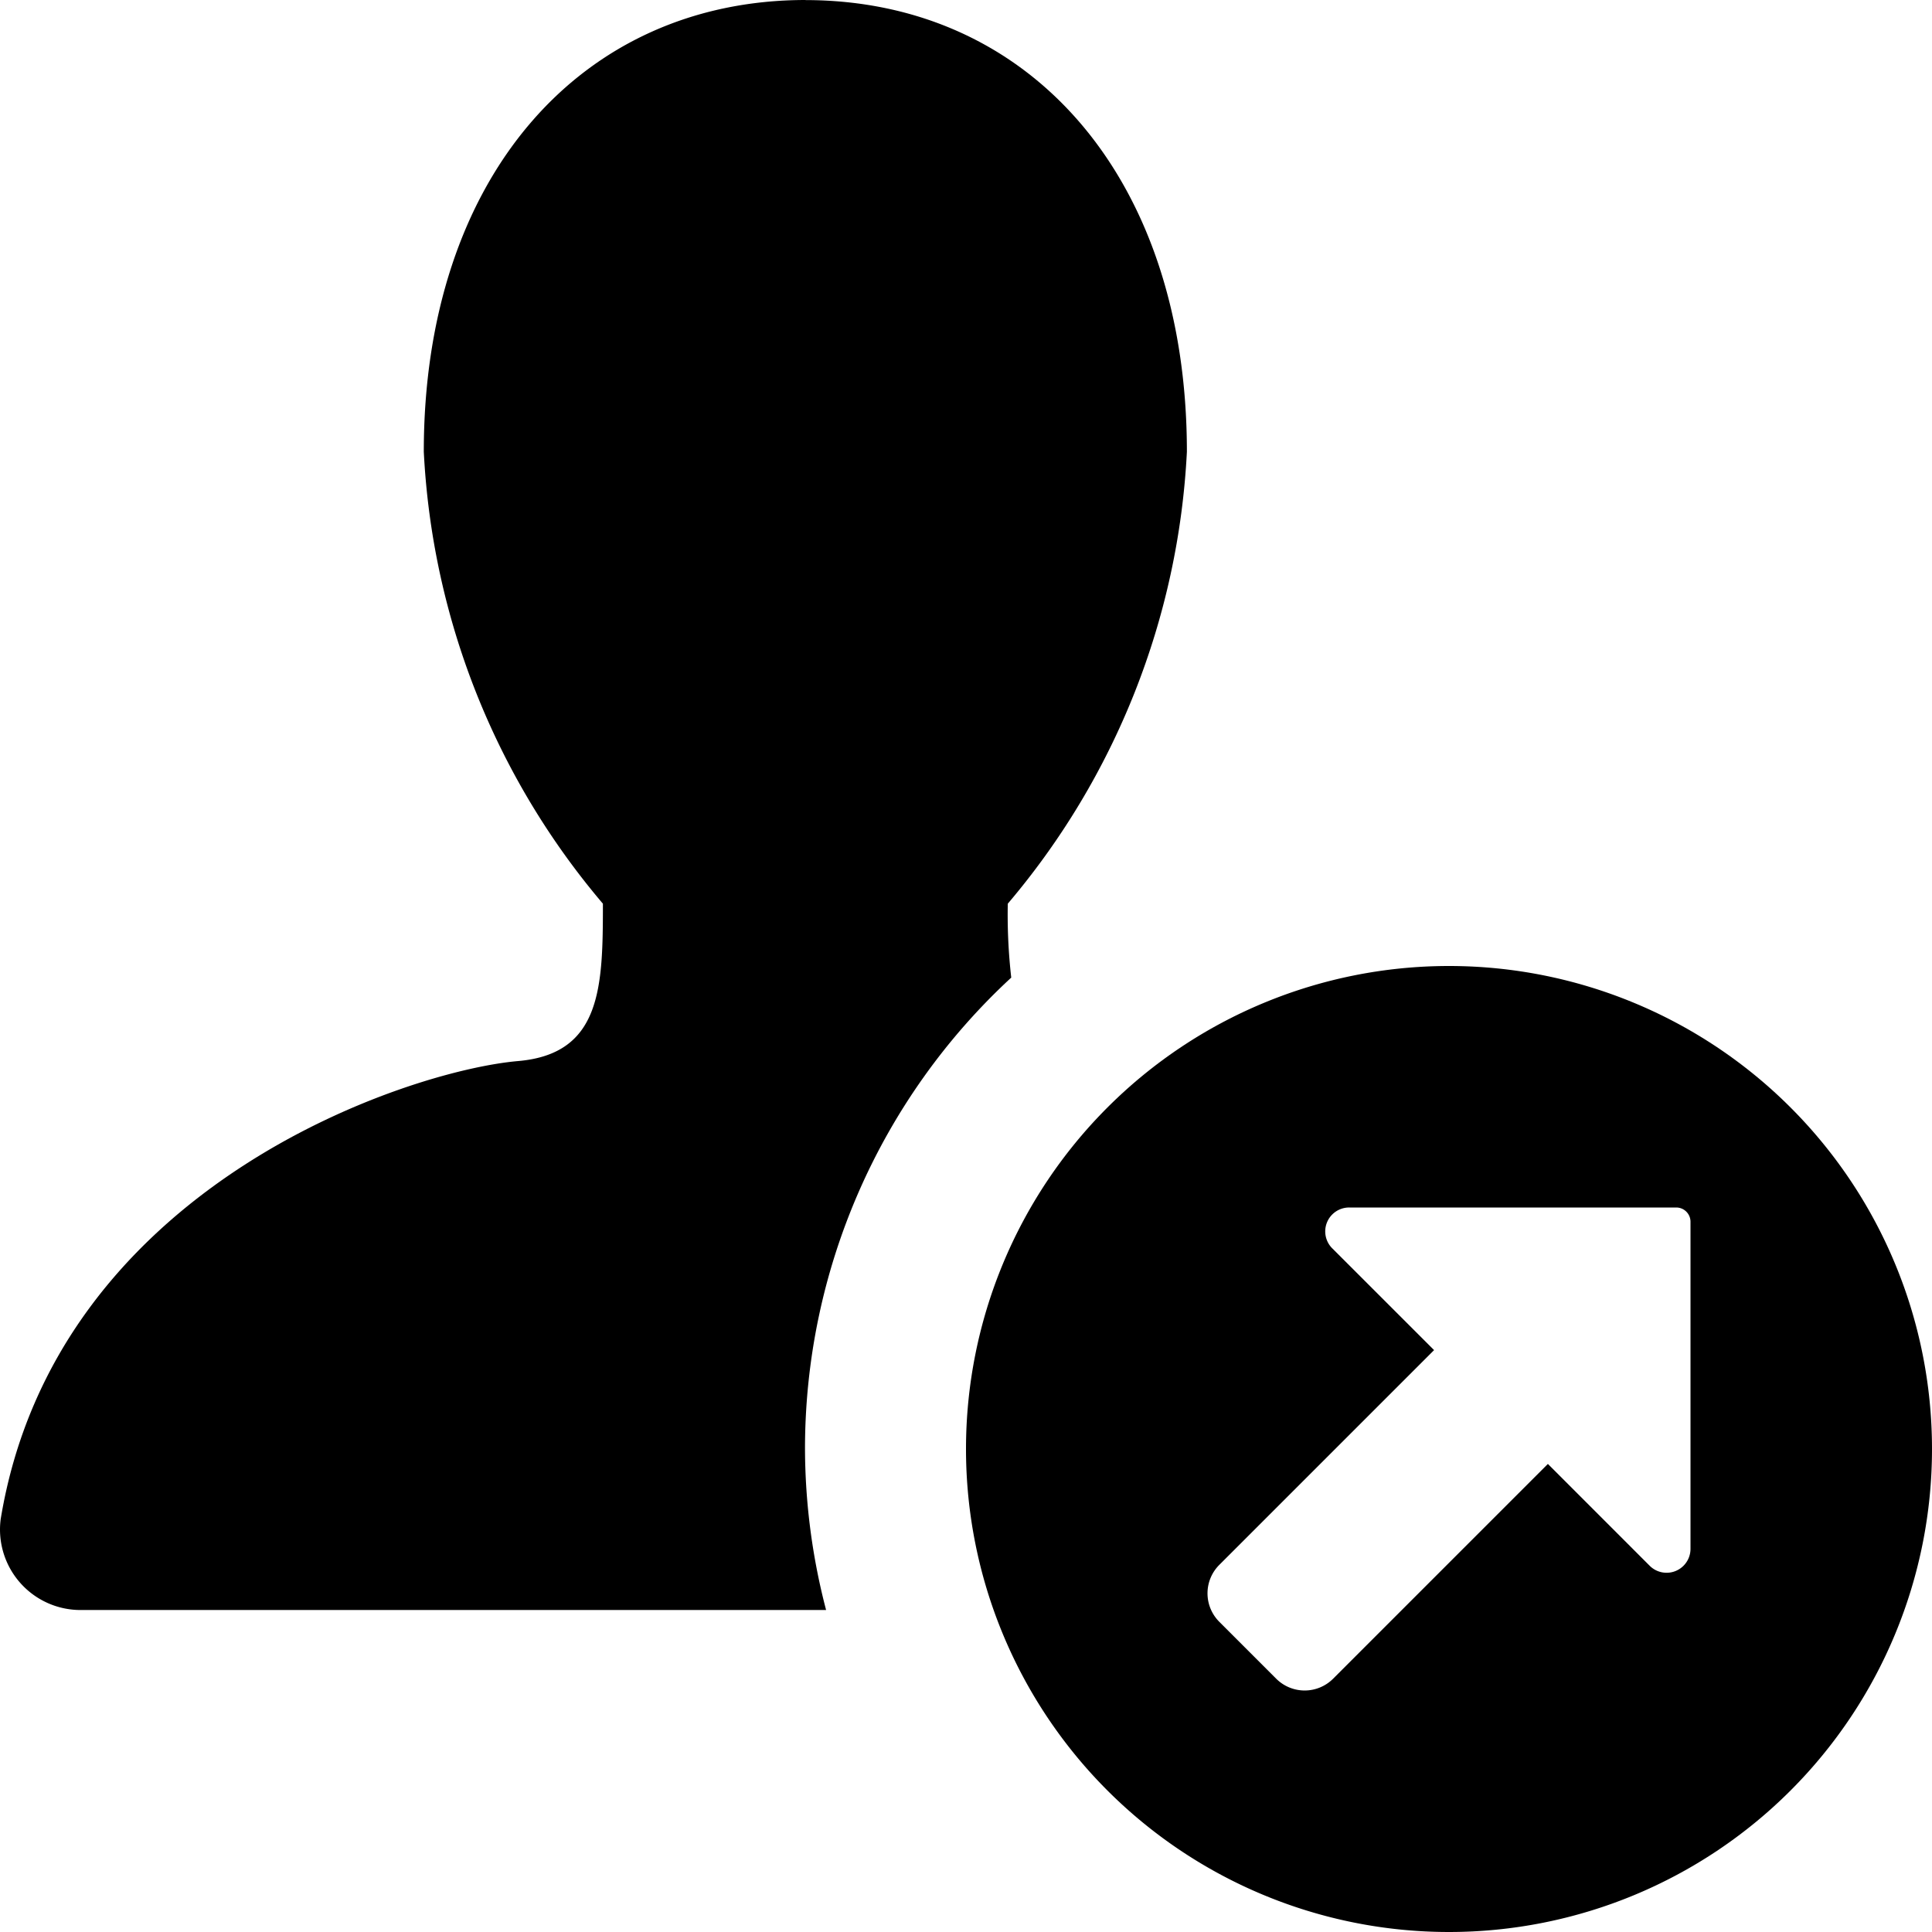<svg xmlns="http://www.w3.org/2000/svg" width="48" height="48" viewBox="0 0 48 48"><path d="M36 24a12 12 0 1012 12 12 12 0 00-12-12zm6 14.48a.594.594 0 01-1.015.42l-2.528-2.529-5.336 5.336a1 1 0 01-1.414 0l-1.414-1.414a1 1 0 010-1.414l5.336-5.336-2.529-2.528A.594.594 0 0133.52 30h8.126a.354.354 0 01.354.354z"/><path d="M20 36a15.939 15.939 0 015.124-11.712 13.915 13.915 0 01-.086-1.836 18.8 18.8 0 004.45-11.228c0-6.793-3.88-11.213-9.471-11.222L20.009 0H20c-5.59.01-9.471 4.431-9.471 11.224a18.8 18.8 0 004.45 11.228c0 2.07-.034 3.732-2.11 3.91-2.734.238-11.488 3.1-12.852 11.38A2 2 0 002.039 40h18.485A15.974 15.974 0 0120 36z"/></svg>